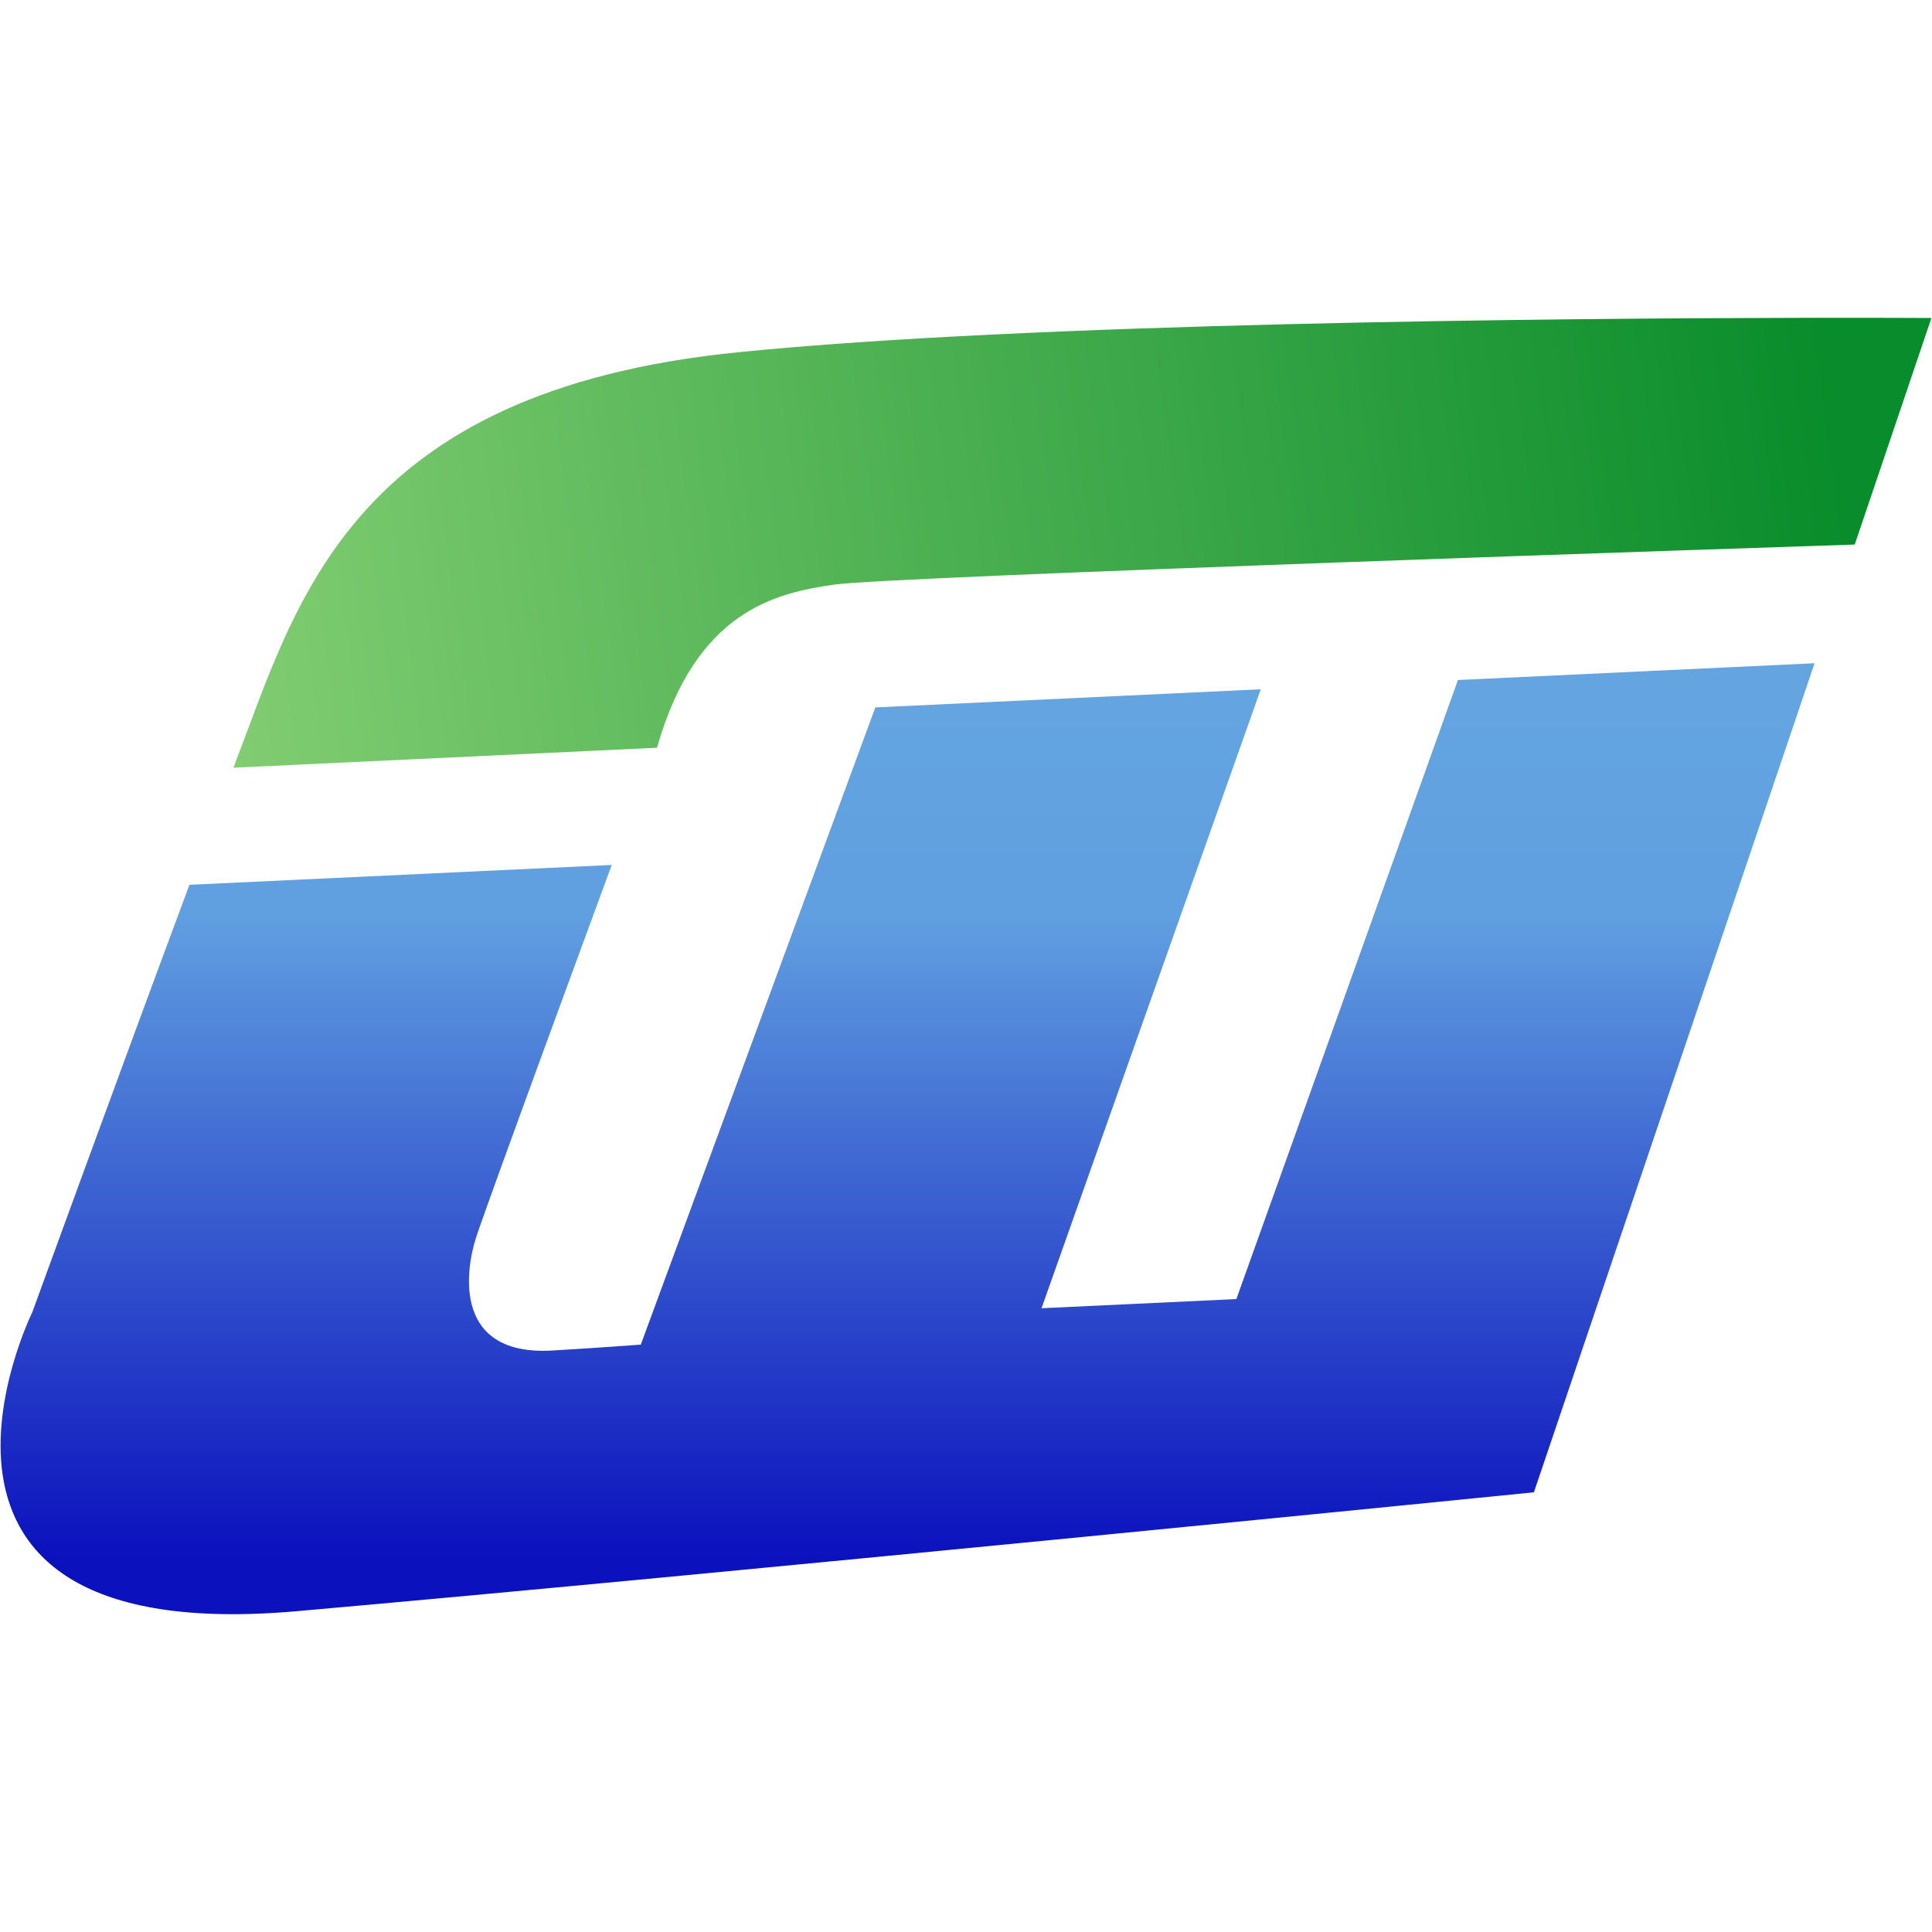 <svg class="weechat" xmlns="http://www.w3.org/2000/svg" xmlns:xlink="http://www.w3.org/1999/xlink" height="41.45" width="41.45" viewBox="0 0 522 522"><defs><linearGradient id="b"><stop offset="0" stop-color="#0b11bd"/><stop offset=".756" stop-color="#609fe0"/><stop offset="1" stop-color="#63a4e1"/></linearGradient><linearGradient id="a"><stop offset="0" stop-color="#81cd71"/><stop offset="1" stop-color="#098c2b"/></linearGradient><linearGradient gradientUnits="userSpaceOnUse" y2="417.738" x2="611.877" y1="477.168" x1="174.152" id="c" xlink:href="#a"/><linearGradient gradientUnits="userSpaceOnUse" y2="461.742" x2="347.252" y1="691.316" x1="347.252" id="d" xlink:href="#b"/></defs><g fill-rule="evenodd"><path d="M597.006 356.488c-66.038.122-207.97 1.356-286.826 9.293-105.143 10.583-119.185 67.592-136.028 111.387l-.33.867 114.448-5.398c10.47-36.867 31.895-41.837 48.087-44.104 15.525-2.174 255.307-10.127 275.52-10.795l20.72-61.207s-13.579-.083-35.591-.043z" fill="url(#c)" transform="translate(-110.753 -270.609)"/><path d="M601.02 449.809l-96.353 4.53L444.8 621.6l-52.647 2.476 59.232-167.23-104.132 4.896-63.367 172.166s-13.297.981-23.912 1.594c-26.596 1.535-23.617-21.154-20.59-30.555 3.027-9.4 36.648-100.639 36.648-100.639l-114.096 5.365c-18.295 49.07-42.45 115.477-42.45 115.477s-45.06 91.043 71.39 80.784c116.45-10.26 334.31-32.125 334.31-32.125z" fill="url(#d)" transform="translate(-110.753 -270.609)"/></g></svg>